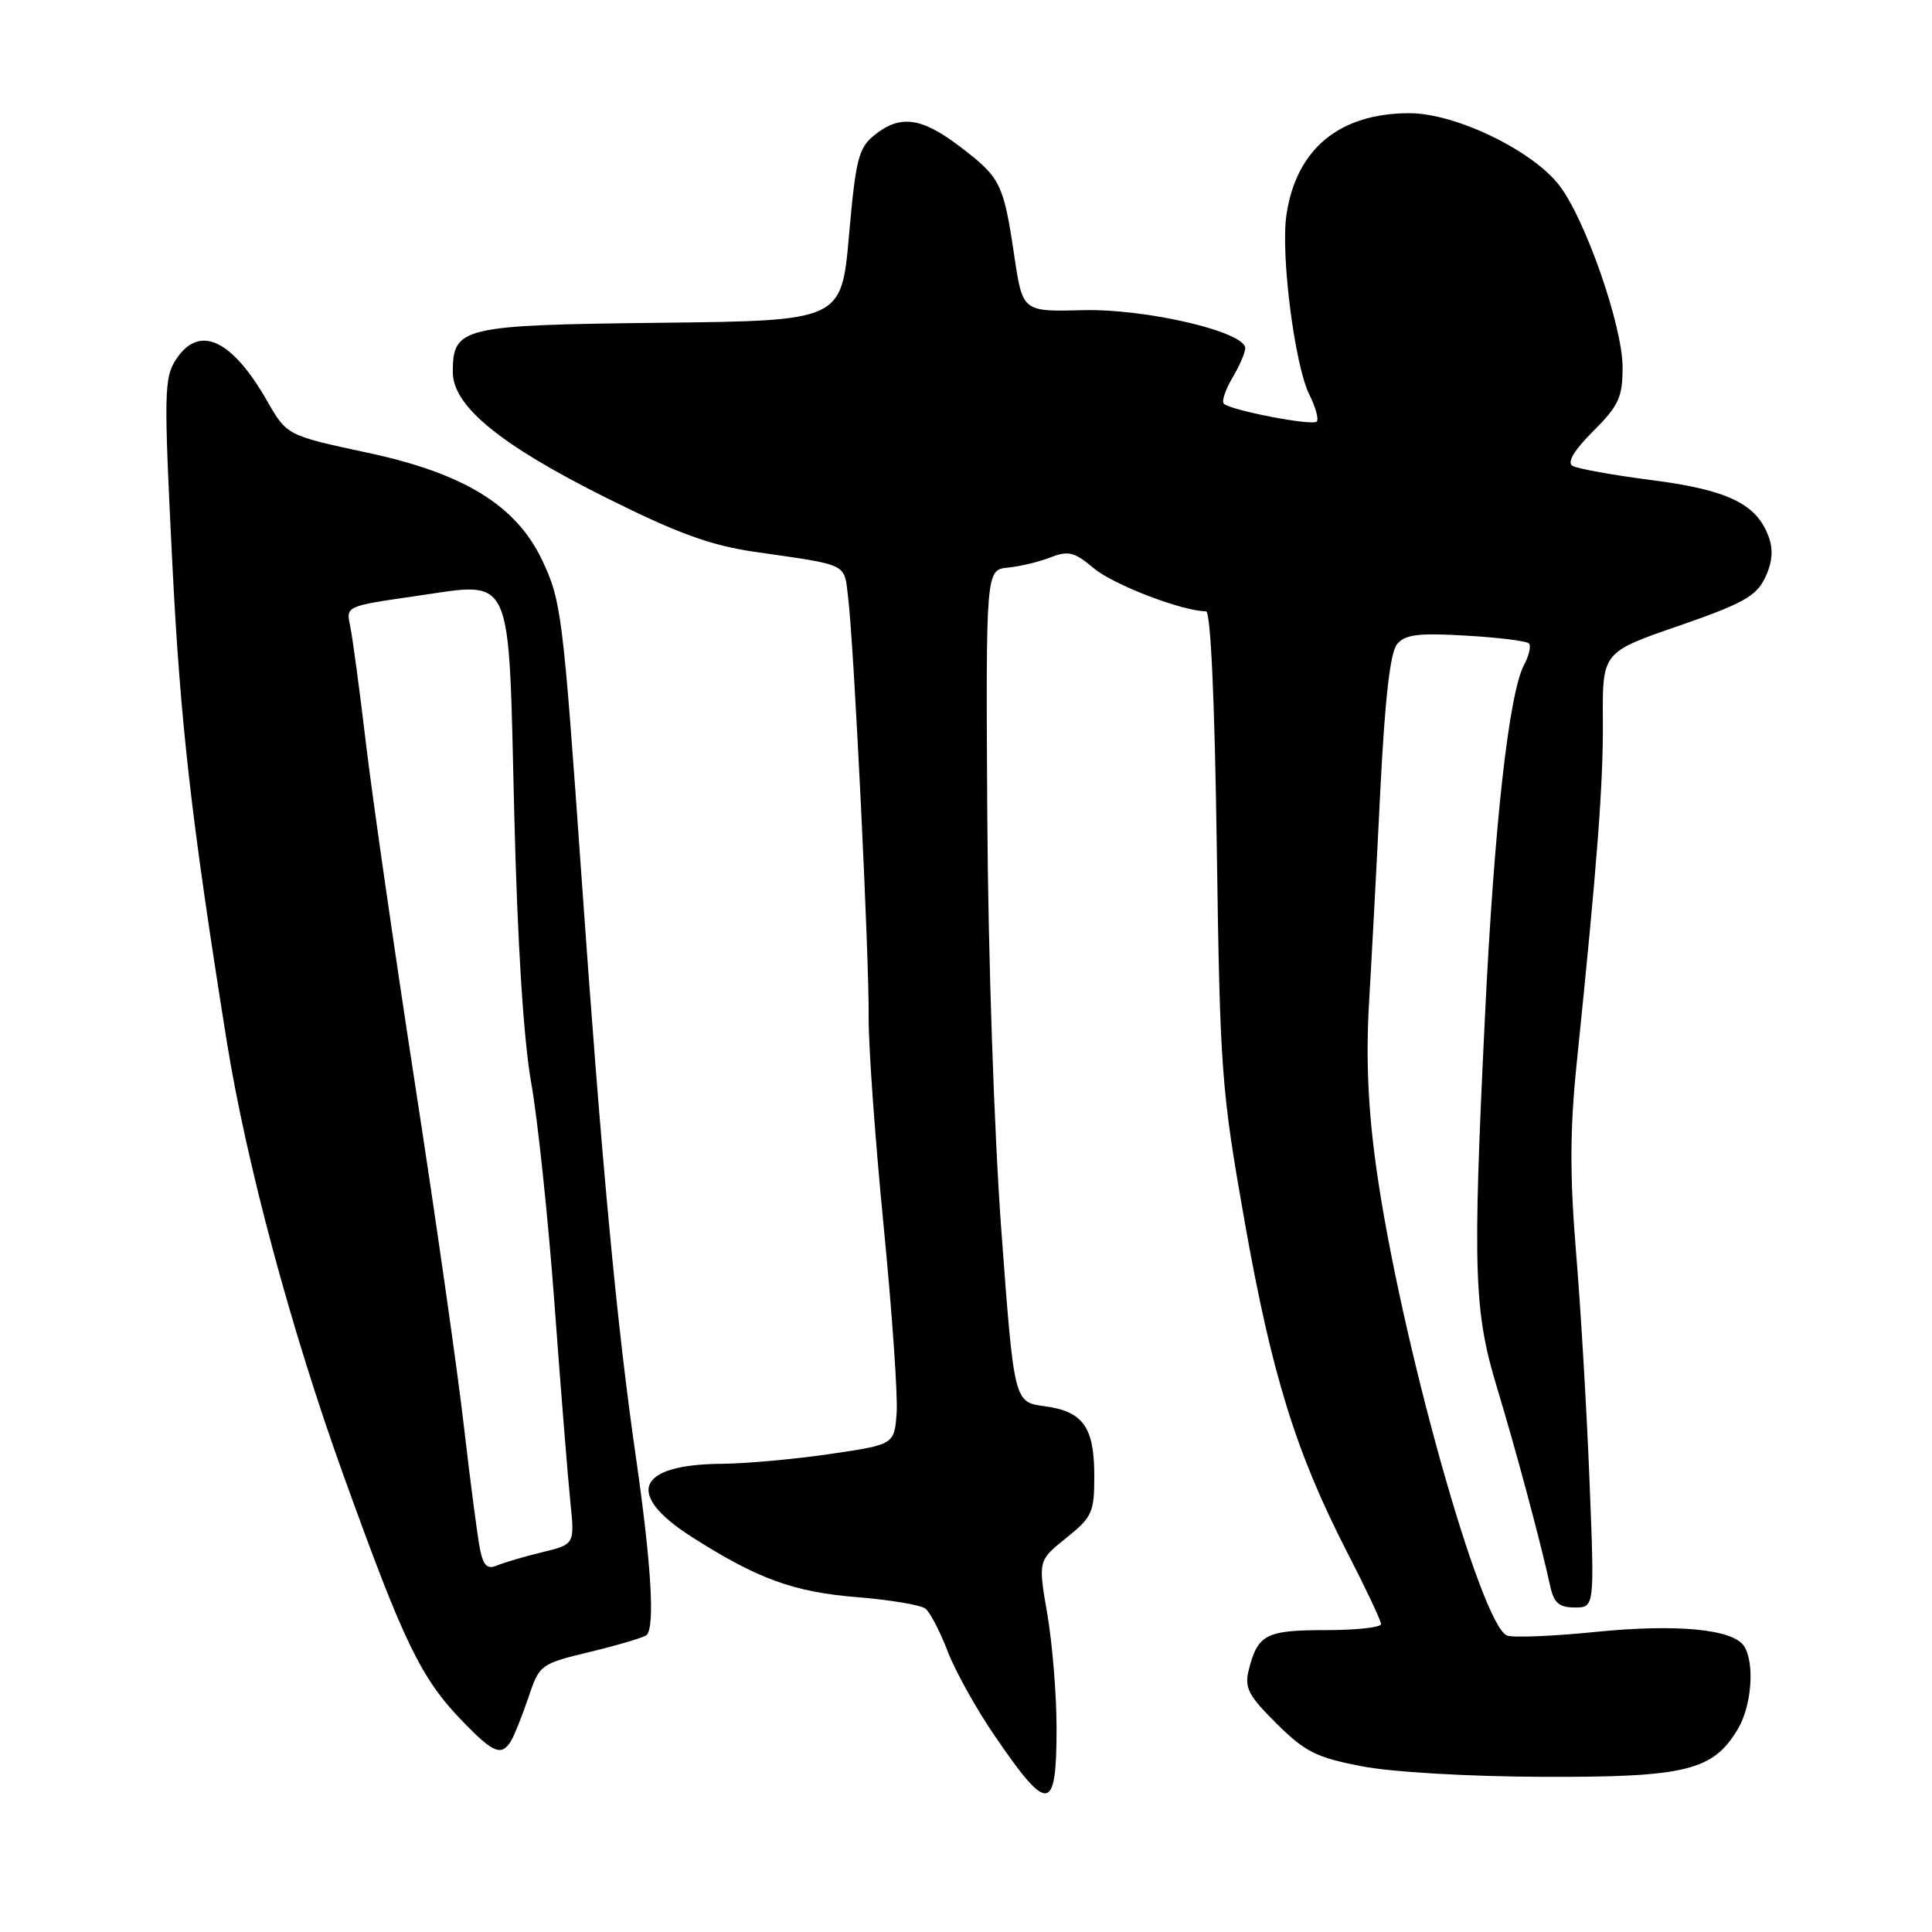 <?xml version="1.0" encoding="UTF-8" standalone="no"?>
<!DOCTYPE svg PUBLIC "-//W3C//DTD SVG 1.1//EN" "http://www.w3.org/Graphics/SVG/1.1/DTD/svg11.dtd" >
<svg xmlns="http://www.w3.org/2000/svg" xmlns:xlink="http://www.w3.org/1999/xlink" version="1.1" viewBox="0 0 256 256">
 <g >
 <path fill="currentColor"
d=" M 140.00 228.96 C 140.00 224.60 139.45 217.83 138.78 213.91 C 137.55 206.78 137.55 206.78 141.28 203.79 C 144.72 201.03 145.00 200.41 145.00 195.59 C 145.00 189.09 143.52 187.01 138.40 186.33 C 134.37 185.79 134.37 185.79 132.69 163.14 C 131.73 150.12 130.93 126.69 130.82 108.00 C 130.63 75.50 130.63 75.50 133.57 75.21 C 135.18 75.05 137.73 74.44 139.22 73.85 C 141.57 72.93 142.37 73.14 144.96 75.32 C 147.55 77.49 156.71 81.00 159.80 81.00 C 160.42 81.00 160.95 92.56 161.23 112.25 C 161.66 142.06 161.83 144.35 164.94 161.97 C 168.51 182.15 171.73 192.51 178.54 205.75 C 180.99 210.51 183.00 214.77 183.00 215.20 C 183.00 215.64 179.68 216.00 175.62 216.00 C 167.74 216.00 166.65 216.57 165.47 221.27 C 164.87 223.64 165.40 224.66 169.14 228.37 C 172.93 232.14 174.41 232.88 180.50 234.05 C 184.53 234.82 194.72 235.41 204.50 235.44 C 223.41 235.51 227.02 234.61 230.29 229.08 C 232.11 226.00 232.53 220.38 231.11 218.14 C 229.67 215.87 222.20 215.15 211.40 216.24 C 205.77 216.81 200.50 217.02 199.70 216.72 C 196.19 215.37 185.52 177.24 182.37 154.77 C 181.28 147.00 180.98 140.24 181.40 133.00 C 181.74 127.22 182.42 114.50 182.90 104.73 C 183.51 92.58 184.21 86.46 185.11 85.37 C 186.18 84.07 187.93 83.85 194.22 84.22 C 198.50 84.47 202.26 84.93 202.58 85.25 C 202.90 85.57 202.62 86.84 201.96 88.07 C 199.93 91.86 197.98 109.40 196.75 135.00 C 195.12 168.61 195.30 173.79 198.40 184.00 C 200.85 192.08 204.13 204.29 205.43 210.25 C 205.91 212.40 206.61 213.00 208.66 213.00 C 211.29 213.00 211.29 213.00 210.62 196.25 C 210.26 187.04 209.46 173.43 208.84 166.00 C 208.00 155.83 208.02 149.66 208.91 141.00 C 211.66 114.23 212.44 103.99 212.39 95.46 C 212.32 86.42 212.32 86.42 222.41 82.94 C 230.93 79.99 232.71 79.00 233.88 76.56 C 234.83 74.59 234.99 72.87 234.38 71.19 C 232.82 66.79 228.98 64.92 218.89 63.62 C 213.72 62.96 208.98 62.10 208.35 61.72 C 207.62 61.26 208.59 59.64 211.11 57.13 C 214.50 53.74 215.00 52.65 215.00 48.65 C 215.00 43.23 210.10 29.13 206.65 24.61 C 203.09 19.94 192.87 15.00 186.76 15.00 C 177.48 15.00 171.76 19.73 170.46 28.47 C 169.68 33.72 171.55 48.39 173.49 52.28 C 174.33 53.96 174.77 55.57 174.47 55.86 C 173.88 56.46 163.04 54.37 162.16 53.49 C 161.85 53.19 162.37 51.65 163.30 50.06 C 164.24 48.48 165.00 46.72 165.00 46.14 C 165.00 43.96 151.86 40.89 143.50 41.10 C 135.50 41.31 135.50 41.31 134.40 33.91 C 132.97 24.30 132.59 23.54 127.23 19.45 C 122.11 15.54 119.27 15.15 115.86 17.91 C 113.76 19.60 113.39 21.08 112.50 31.16 C 111.50 42.50 111.50 42.50 87.56 42.77 C 61.12 43.07 60.00 43.33 60.00 49.31 C 60.00 53.81 66.29 58.96 80.39 65.99 C 89.83 70.70 94.16 72.27 100.00 73.12 C 112.65 74.95 111.82 74.54 112.39 79.25 C 113.17 85.73 115.18 126.93 115.10 134.67 C 115.06 138.43 115.95 150.85 117.07 162.27 C 118.19 173.69 118.98 184.92 118.81 187.22 C 118.50 191.41 118.50 191.41 110.00 192.66 C 105.33 193.35 98.88 193.93 95.68 193.96 C 84.38 194.04 82.74 197.94 91.63 203.63 C 100.36 209.21 105.16 210.96 113.65 211.64 C 117.97 211.99 122.00 212.67 122.62 213.15 C 123.24 213.63 124.55 216.16 125.55 218.76 C 126.54 221.37 129.35 226.43 131.80 230.00 C 138.90 240.40 140.00 240.26 140.00 228.96 Z  M 67.68 230.75 C 68.11 230.06 69.15 227.47 69.99 225.00 C 71.49 220.54 71.56 220.48 78.32 218.85 C 82.07 217.94 85.39 216.95 85.69 216.64 C 86.80 215.53 86.29 207.18 84.25 193.00 C 81.73 175.61 79.73 154.25 77.04 116.00 C 74.59 81.25 74.38 79.59 71.82 74.19 C 68.38 66.97 61.49 62.73 48.76 60.00 C 38.01 57.70 38.01 57.70 35.38 53.10 C 30.69 44.92 26.38 42.96 23.33 47.62 C 21.74 50.05 21.70 52.03 22.82 74.37 C 23.89 95.80 25.33 108.46 30.05 138.00 C 32.63 154.09 38.59 176.29 45.50 195.45 C 53.60 217.94 55.78 222.42 61.45 228.25 C 65.37 232.28 66.43 232.71 67.68 230.75 Z  M 63.61 205.32 C 63.29 203.77 62.33 196.43 61.47 189.00 C 60.62 181.57 57.69 161.10 54.97 143.50 C 52.26 125.90 49.34 105.65 48.49 98.50 C 47.64 91.35 46.70 84.33 46.39 82.91 C 45.83 80.33 45.89 80.31 54.97 79.00 C 68.21 77.11 67.34 75.21 68.14 107.78 C 68.56 124.92 69.37 137.73 70.39 143.50 C 71.27 148.45 72.66 161.72 73.49 173.00 C 74.32 184.28 75.26 196.00 75.58 199.06 C 76.15 204.63 76.15 204.63 71.83 205.68 C 69.45 206.26 66.76 207.05 65.84 207.44 C 64.58 207.97 64.05 207.47 63.61 205.32 Z "/>
</g>
</svg>